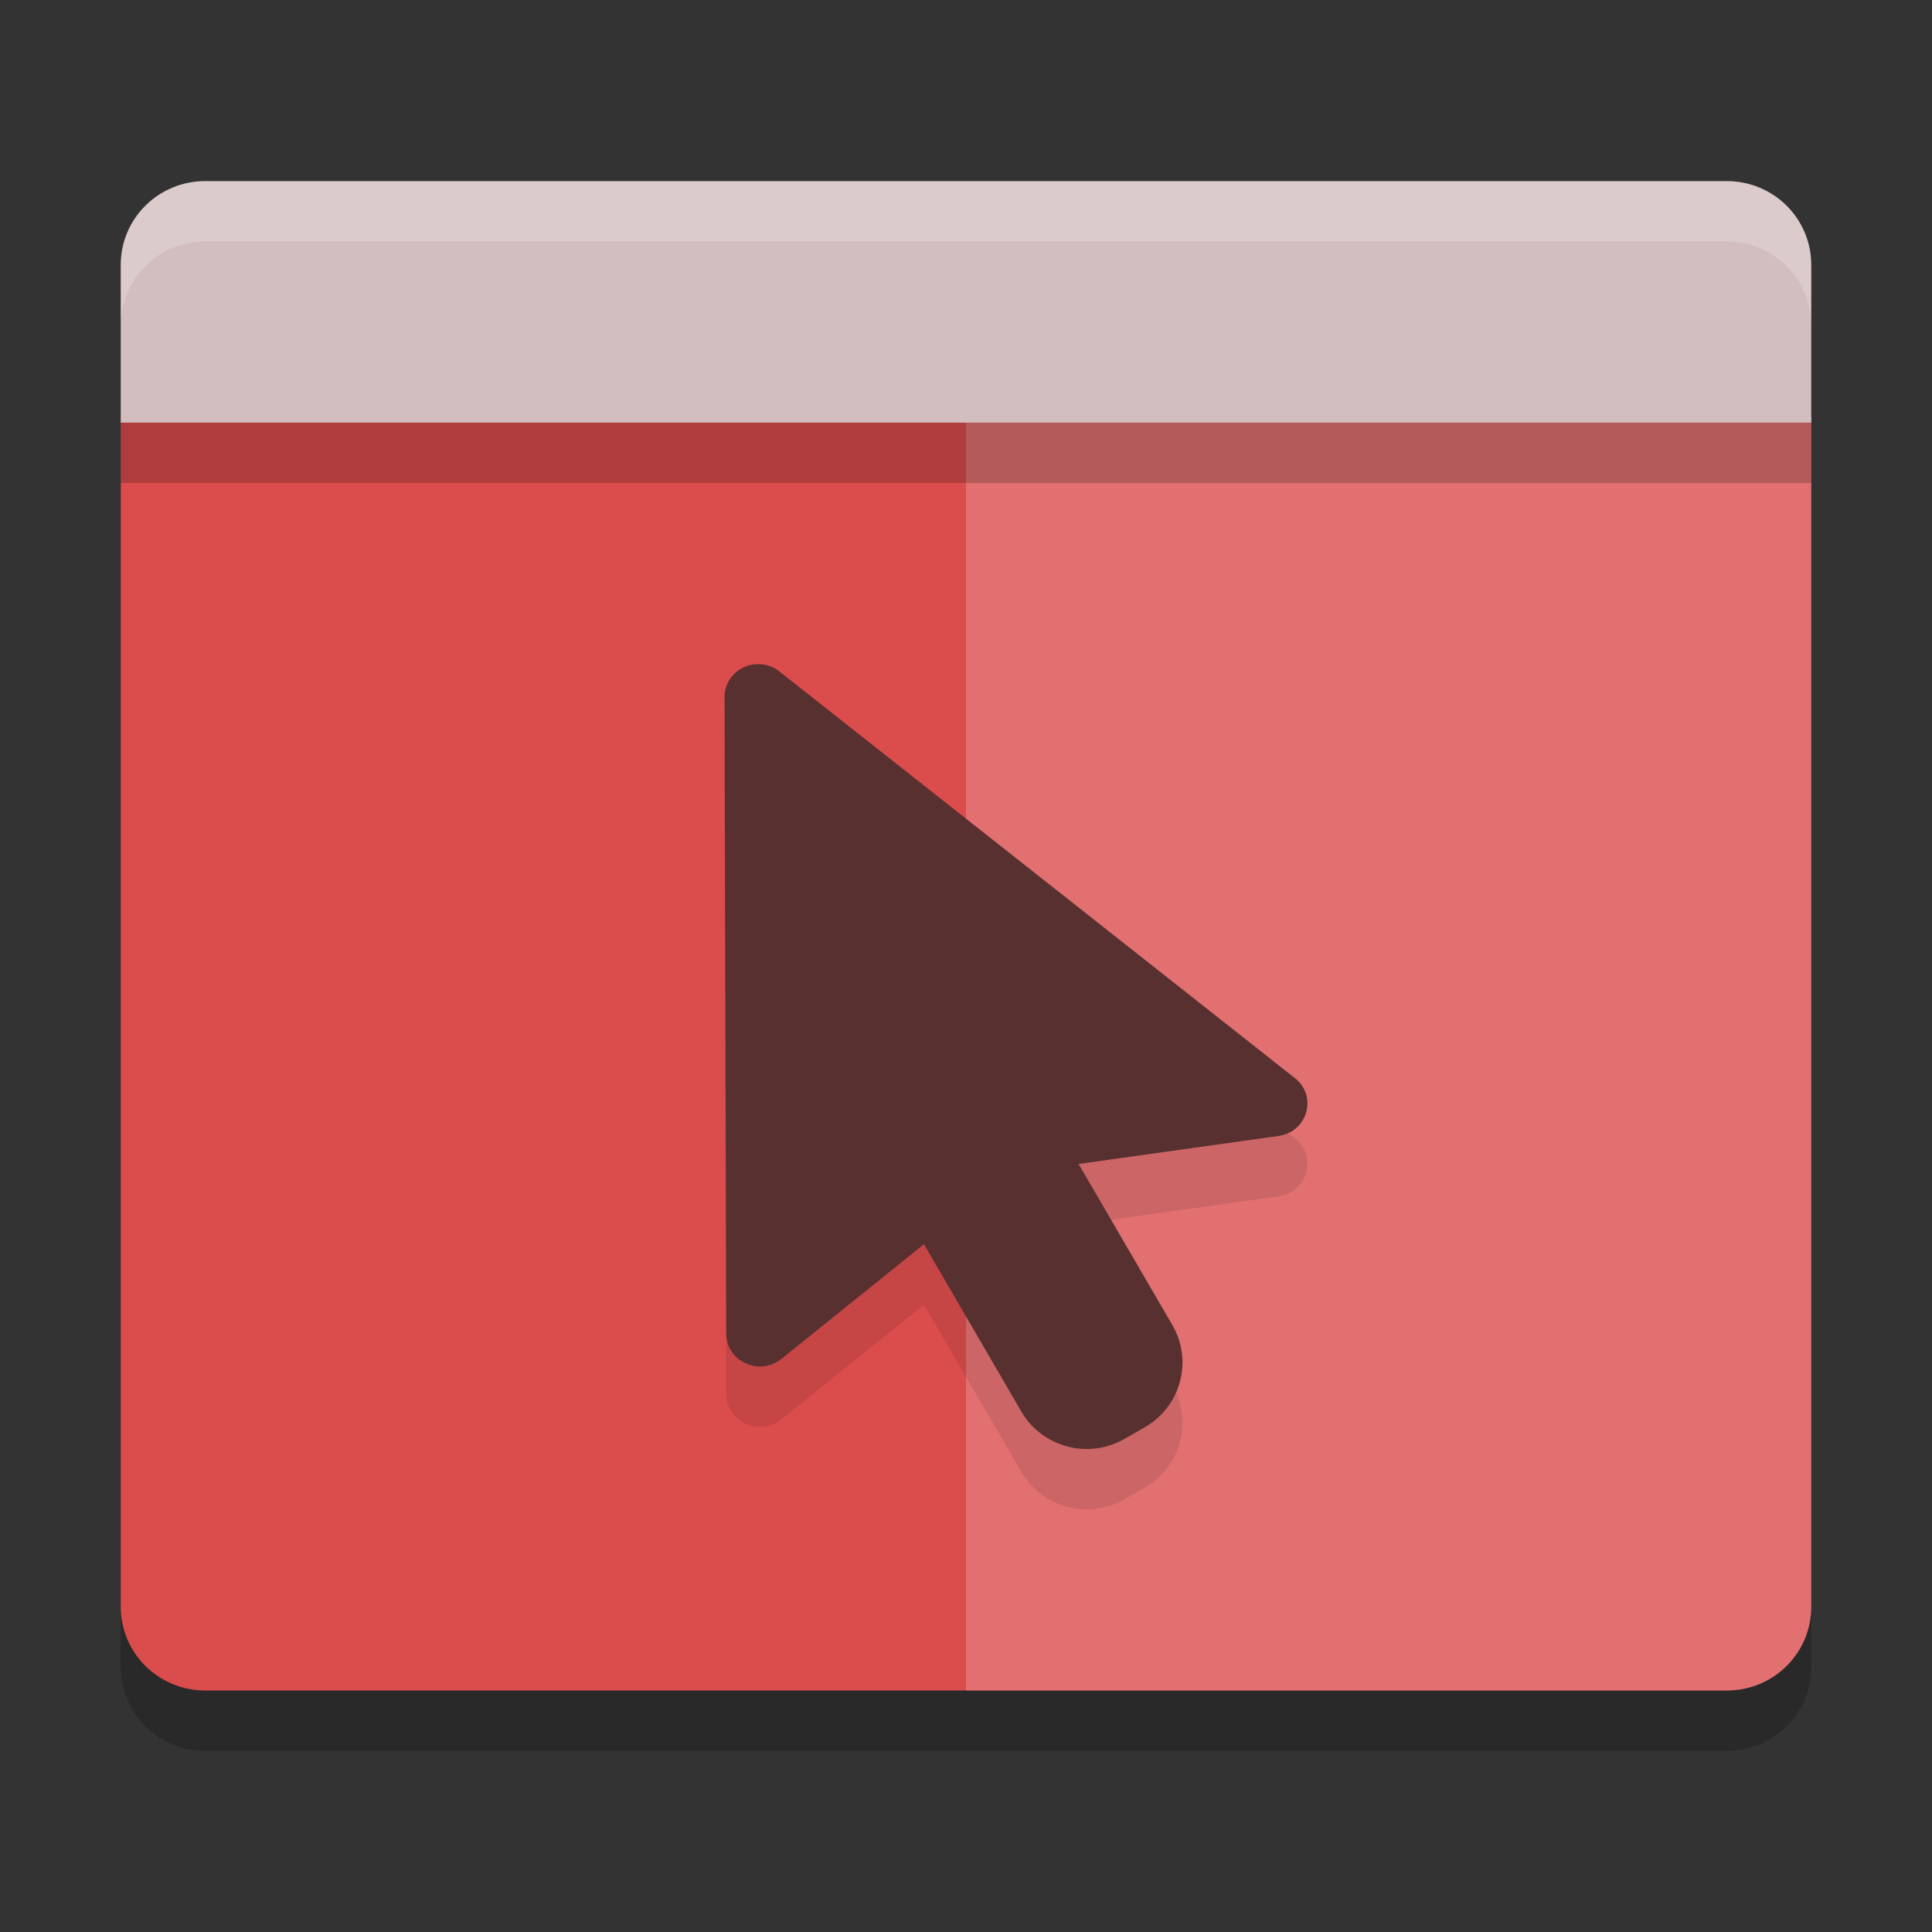 <?xml version="1.0" encoding="UTF-8"?>
<svg width="32" height="32" version="1" xmlns="http://www.w3.org/2000/svg">
 <rect width="100%" height="100%" fill="#333333" stroke="none"/>
 <g id="22-22-krusader_root" transform="translate(32,10)">
  <rect width="22" height="22" opacity=".001"/>
  <path d="m2 7v11.111c0 0.493 0.401 0.889 0.9 0.889h8.1v-4.049l-1.414 1.029c-0.226 0.181-0.568 0.027-0.568-0.256l-0.018-6.391c-5.571e-4 -0.188 0.16-0.339 0.355-0.334 0.082 0.002 0.161 0.031 0.223 0.084l1.422 1.111v-3.195z" fill="#f44336"/>
  <path d="m11 7v3.195l3.883 3.035c0.22 0.189 0.11 0.538-0.182 0.578l-2.057 0.285 0.965 1.641c0.215 0.367 0.088 0.833-0.285 1.045l-0.207 0.117c-0.373 0.212-0.847 0.087-1.062-0.279l-1.002-1.705-0.053 0.039v4.049h8.102c0.499 0 0.898-0.396 0.898-0.889v-11.111z" fill="#f44336" opacity=".35"/>
  <path d="m2.9 3c-0.499 0-0.9 0.396-0.9 0.889v2.111h18v-2.111c0-0.492-0.401-0.889-0.9-0.889z" fill="#f44336"/>
 </g>
 <g id="krusader_root">
  <rect width="32" height="32" opacity=".001"/>
  <path d="m2 7.9v19.711c0 0.77 0.624 1.389 1.4 1.389h25.201c0.776 0 1.399-0.619 1.399-1.389v-19.711z" opacity=".2"/>
  <path d="m2 6.9v19.711c0 0.77 0.624 1.389 1.4 1.389h25.201c0.776 0 1.399-0.619 1.399-1.389v-19.711z" fill="#db4c4c"/>
  <path d="m16 6.9v21.1h12.601c0.776 0 1.399-0.619 1.399-1.389v-19.711z" fill="#fff" opacity=".2"/>
  <path d="m3.4 3c-0.776 0-1.4 0.619-1.4 1.389v2.611h28v-2.611c0-0.769-0.624-1.389-1.4-1.389z" fill="#d2bebe"/>
  <path d="m12.572 12c0.132 0.003 0.259 0.052 0.358 0.138l8.538 6.735c0.354 0.307 0.178 0.877-0.292 0.942l-3.311 0.464 1.552 2.666c0.347 0.596 0.141 1.353-0.459 1.697l-0.333 0.191c-0.601 0.344-1.364 0.14-1.71-0.456l-1.611-2.769-2.361 1.899c-0.363 0.293-0.914 0.042-0.914-0.417l-0.028-10.546c-8.97e-4 -0.306 0.258-0.552 0.572-0.544z" opacity=".1"/>
  <path d="m12.572 11c0.132 0.003 0.259 0.052 0.358 0.138l8.538 6.735c0.354 0.307 0.178 0.877-0.292 0.942l-3.311 0.464 1.552 2.666c0.347 0.596 0.141 1.353-0.459 1.697l-0.333 0.191c-0.601 0.344-1.364 0.14-1.71-0.456l-1.611-2.769-2.361 1.899c-0.363 0.293-0.914 0.042-0.914-0.417l-0.028-10.546c-8.97e-4 -0.306 0.258-0.552 0.572-0.544z" fill="#583030"/>
  <rect x="2" y="7" width="28" height="1" opacity=".2"/>
  <path d="m3.4 3c-0.776 0-1.4 0.619-1.4 1.389v1c0-0.769 0.624-1.389 1.4-1.389h25.199c0.776 0 1.4 0.619 1.4 1.389v-1c0-0.769-0.624-1.389-1.4-1.389z" fill="#fff" opacity=".2"/>
 </g>
</svg>
